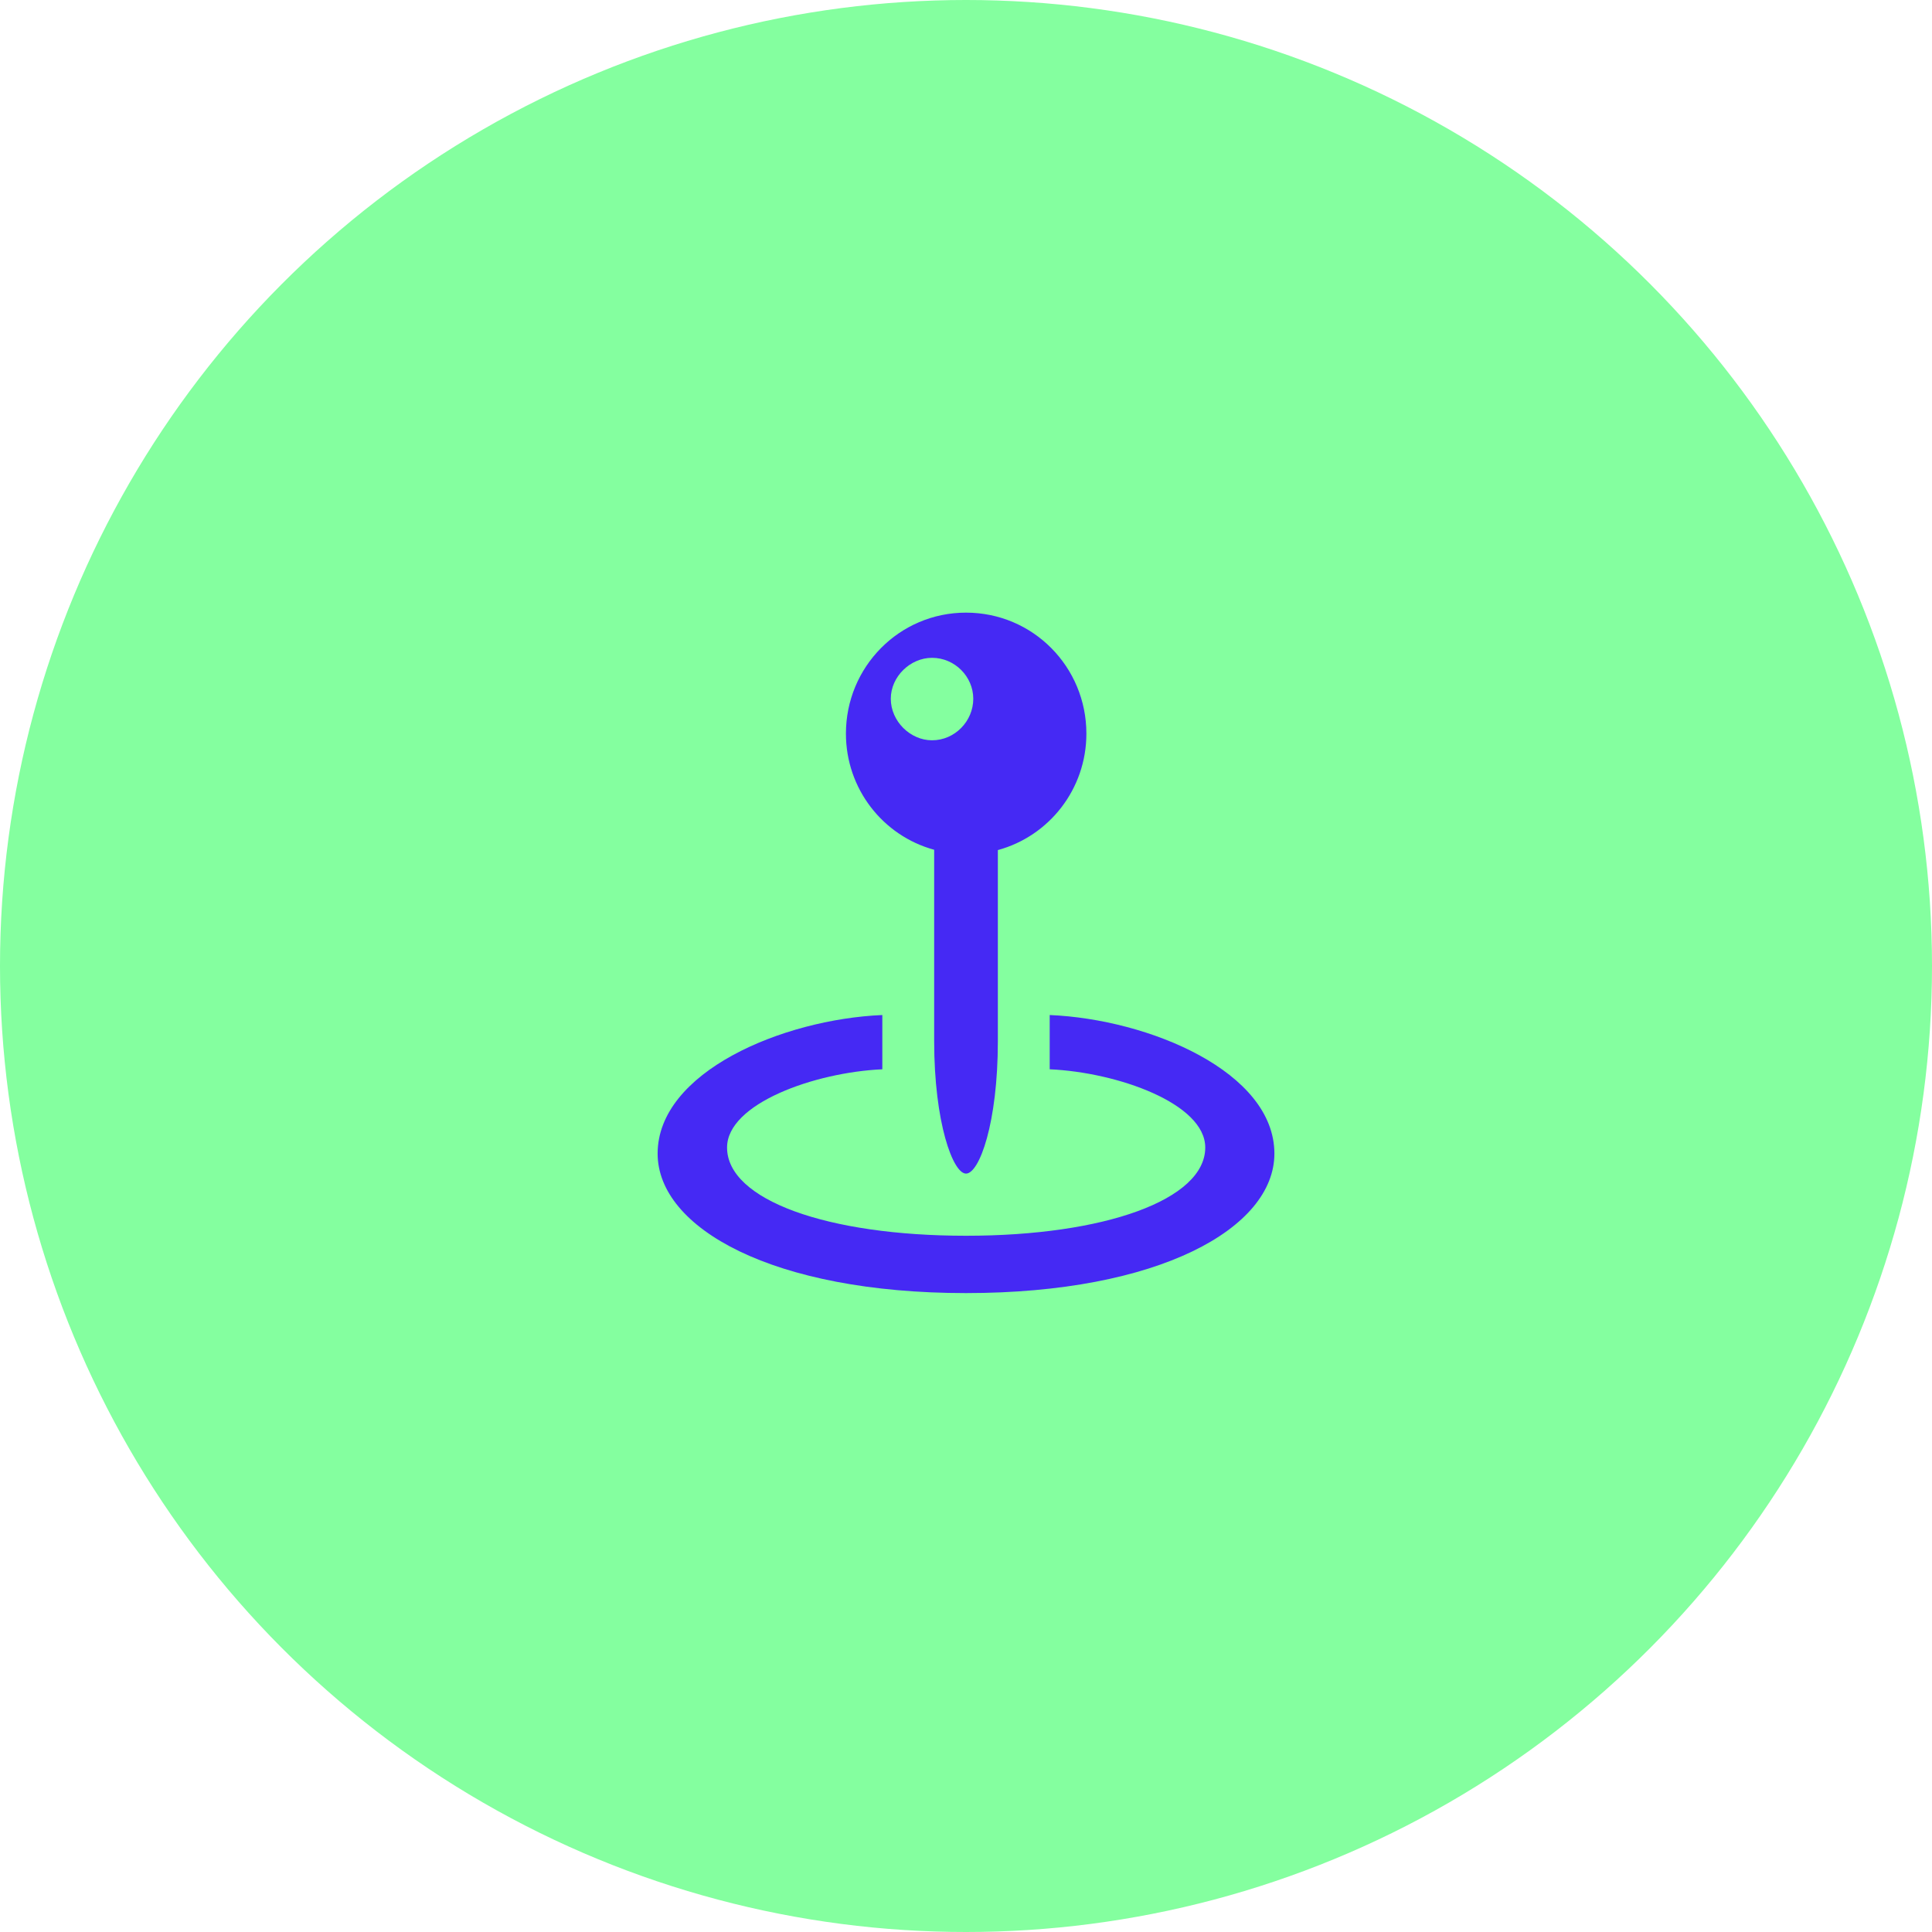 <svg width="80" height="80" viewBox="0 0 80 80" fill="none" xmlns="http://www.w3.org/2000/svg">
<circle cx="40" cy="40" r="40" fill="#84FF9F"/>
<path d="M40 48.596C40.553 48.596 41.319 46.5 41.319 43.11V35.2C43.441 34.622 44.985 32.676 44.985 30.378C44.985 27.616 42.775 25.368 40 25.368C37.238 25.368 35.028 27.616 35.028 30.378C35.028 32.663 36.56 34.609 38.682 35.187V43.11C38.682 46.487 39.46 48.596 40 48.596ZM38.594 30.654C37.69 30.654 36.886 29.863 36.886 28.934C36.886 28.018 37.69 27.239 38.594 27.239C39.536 27.239 40.301 28.018 40.301 28.934C40.301 29.863 39.536 30.654 38.594 30.654ZM40 53.544C47.986 53.544 52.77 50.857 52.77 47.768C52.77 44.39 47.596 42.206 43.466 42.03V44.277C46.278 44.403 49.907 45.696 49.907 47.517C49.907 49.676 45.738 51.17 40 51.17C34.262 51.17 30.106 49.689 30.106 47.517C30.106 45.696 33.735 44.403 36.535 44.277V42.03C32.404 42.206 27.231 44.39 27.231 47.768C27.231 50.857 32.015 53.544 40 53.544Z" fill="#4529F4"/>
</svg>
